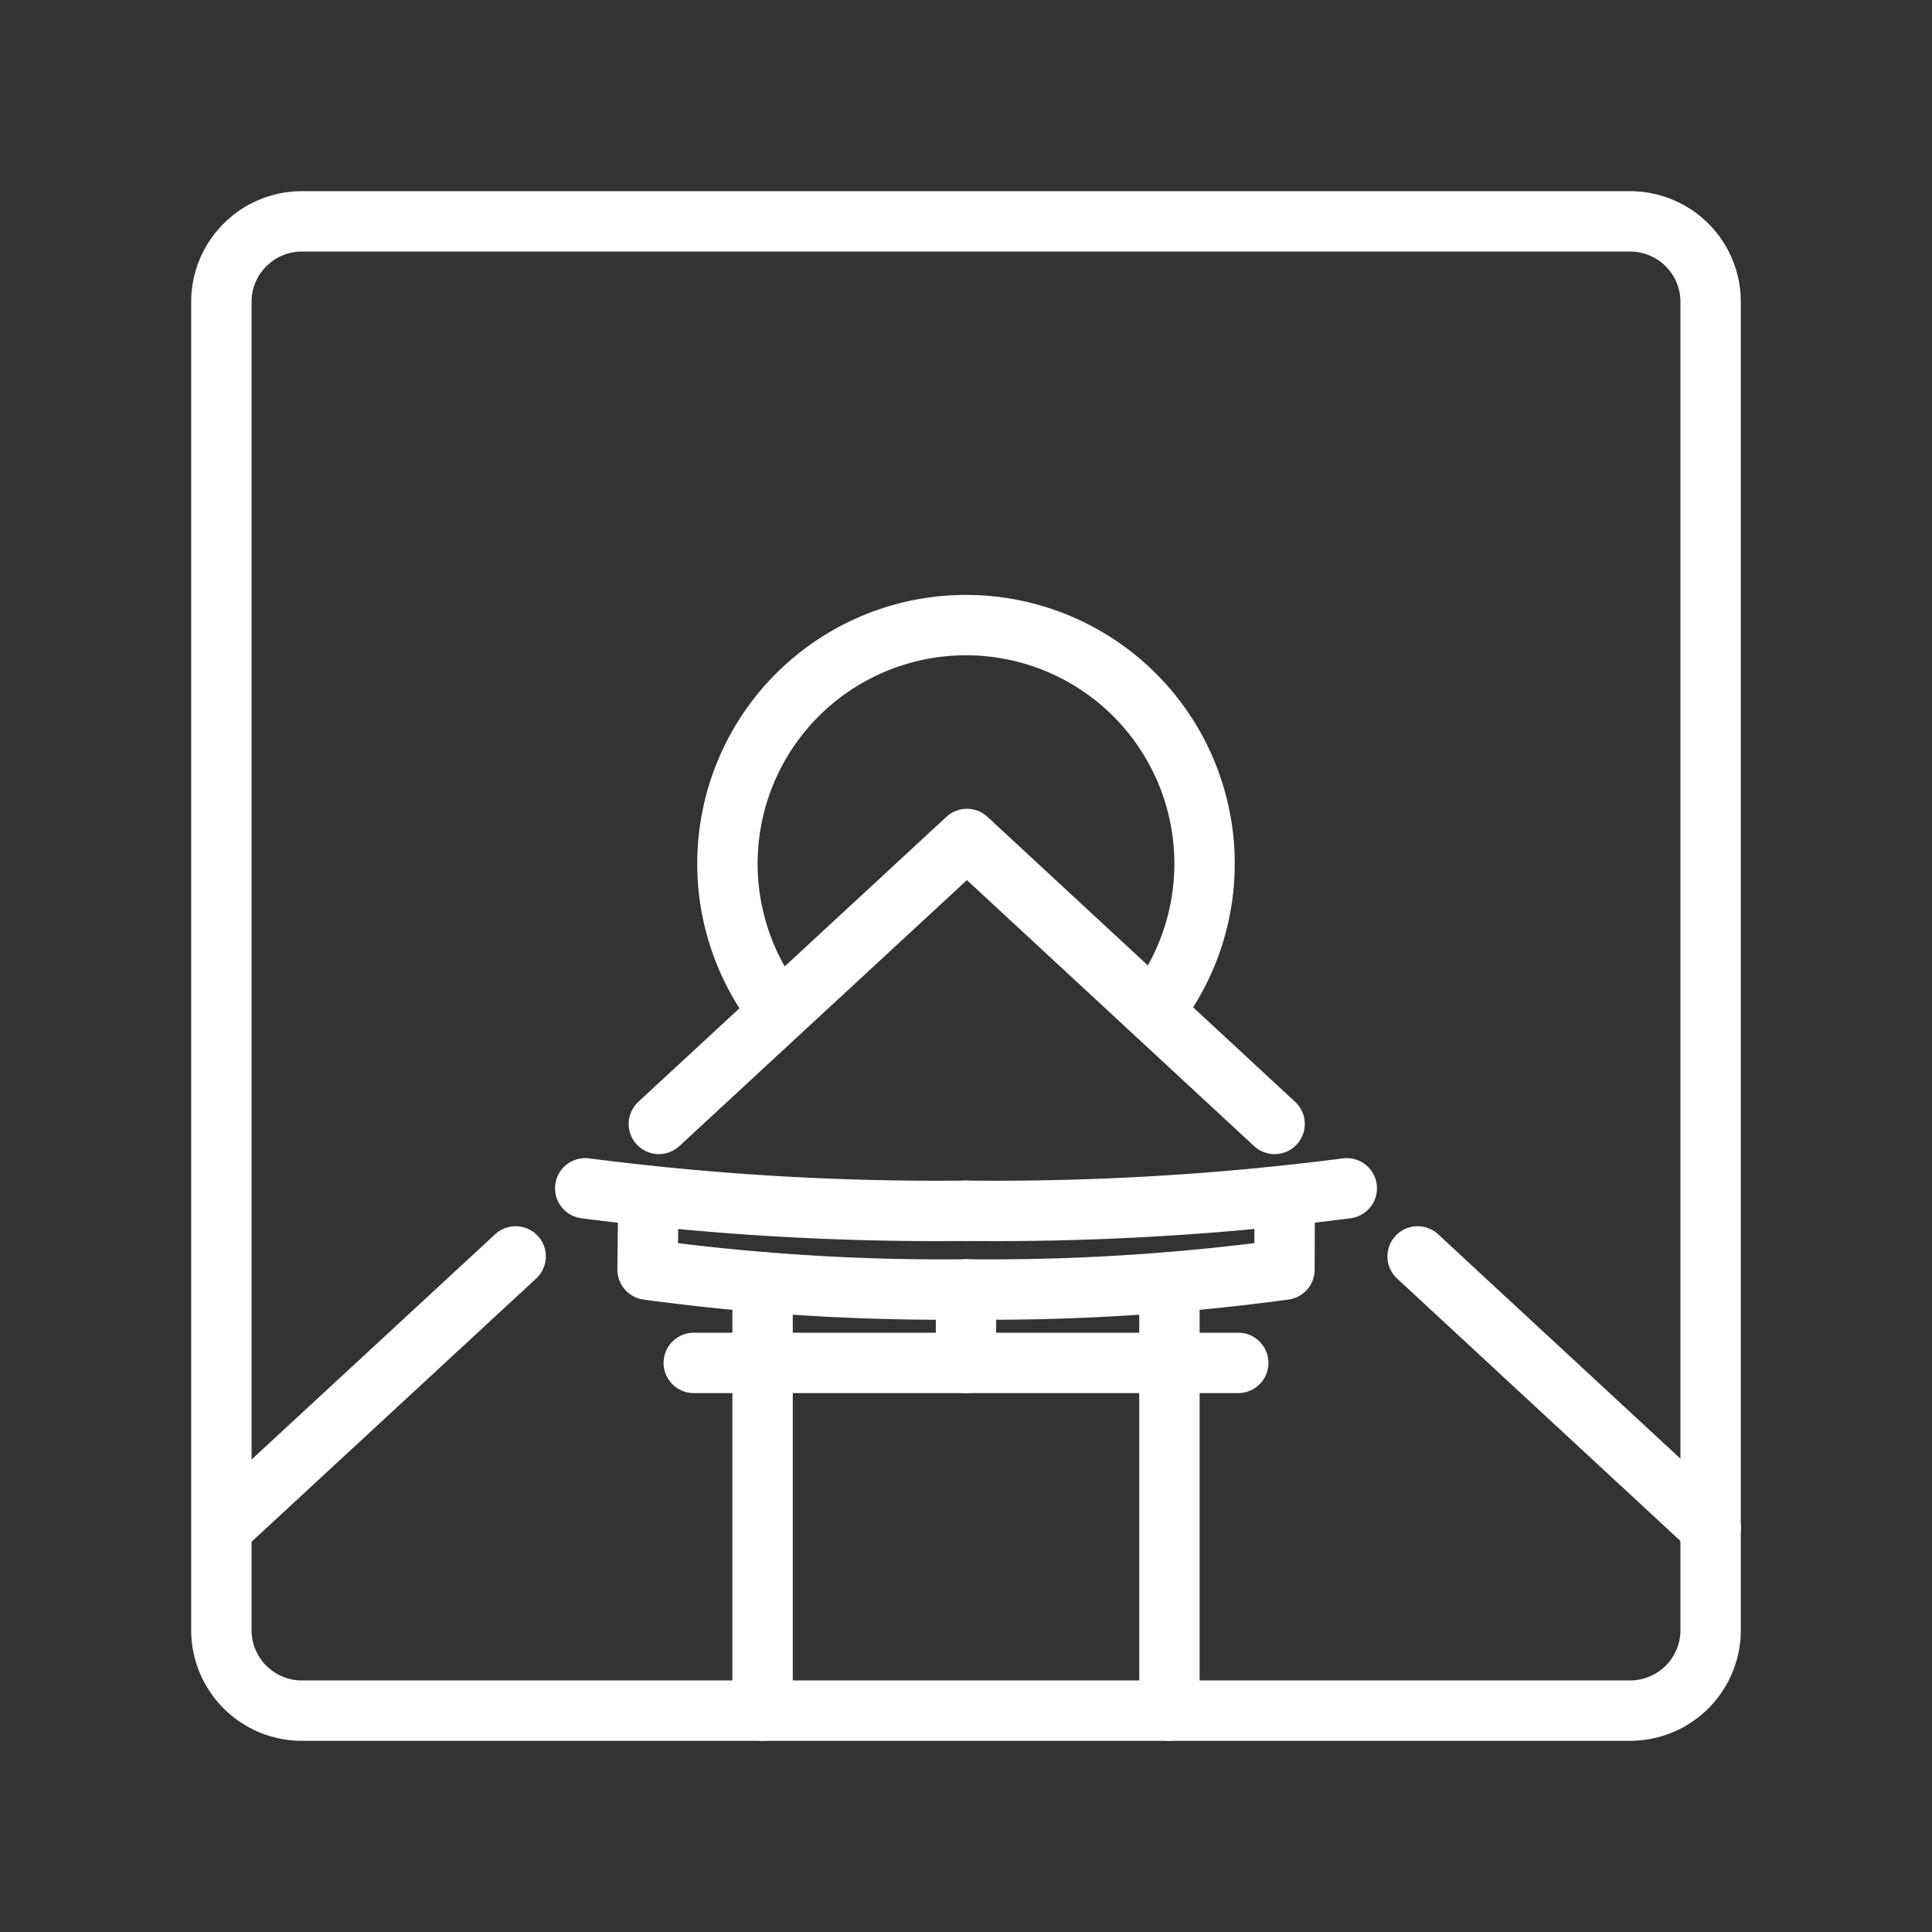 <ns0:svg xmlns:ns0="http://www.w3.org/2000/svg" viewBox="0 0 48 48" style="stroke-width:1.5px"><ns0:rect x="0" y="0" width="48" height="48" fill="#333333" stroke="none"/><ns0:defs style="stroke-width:1.5px"><ns0:style style="stroke-width:1.5px">.a{fill:none;stroke:#fff;stroke-linecap:round;stroke-linejoin:round;}</ns0:style></ns0:defs><ns0:path class="a" d="M24,30.081a68.027,68.027,0,0,1-9.46-.558" style="stroke-width:1.5px" /><ns0:path class="a" d="M16.107,29.712l-.018,1.832A54.48,54.48,0,0,0,24,32.036a54.48,54.48,0,0,0,7.912-.492l.006-1.834" style="stroke-width:1.5px" /><ns0:path class="a" d="M24,32.036v1.825H17.236" style="stroke-width:1.5px" /><ns0:path class="a" d="M24,30.081a68.027,68.027,0,0,0,9.46-.558" style="stroke-width:1.5px" /><ns0:path class="a" d="M24,33.861h6.764" style="stroke-width:1.5px" /><ns0:path class="a" d="M19.163,24.883a5.927,5.927,0,1,1,9.5.233" style="stroke-width:1.5px" /><ns0:path class="a" d="M12.811,31.215l-7.266,6.72m36.959.026L35.22,31.215m-3.553-3.291-7.644-7.08-7.654,7.08" style="stroke-width:1.5px" /><ns0:path class="a" d="M18.946,31.856V42.5" style="stroke-width:1.5px" /><ns0:path class="a" d="M29.054,31.856V42.5" style="stroke-width:1.5px" /><ns0:path class="a" d="M40.5,5.5H7.5a2,2,0,0,0-2,2v33a2,2,0,0,0,2,2h33a2,2,0,0,0,2-2V7.5A2,2,0,0,0,40.5,5.5Z" style="stroke-width:1.5px" /></ns0:svg>